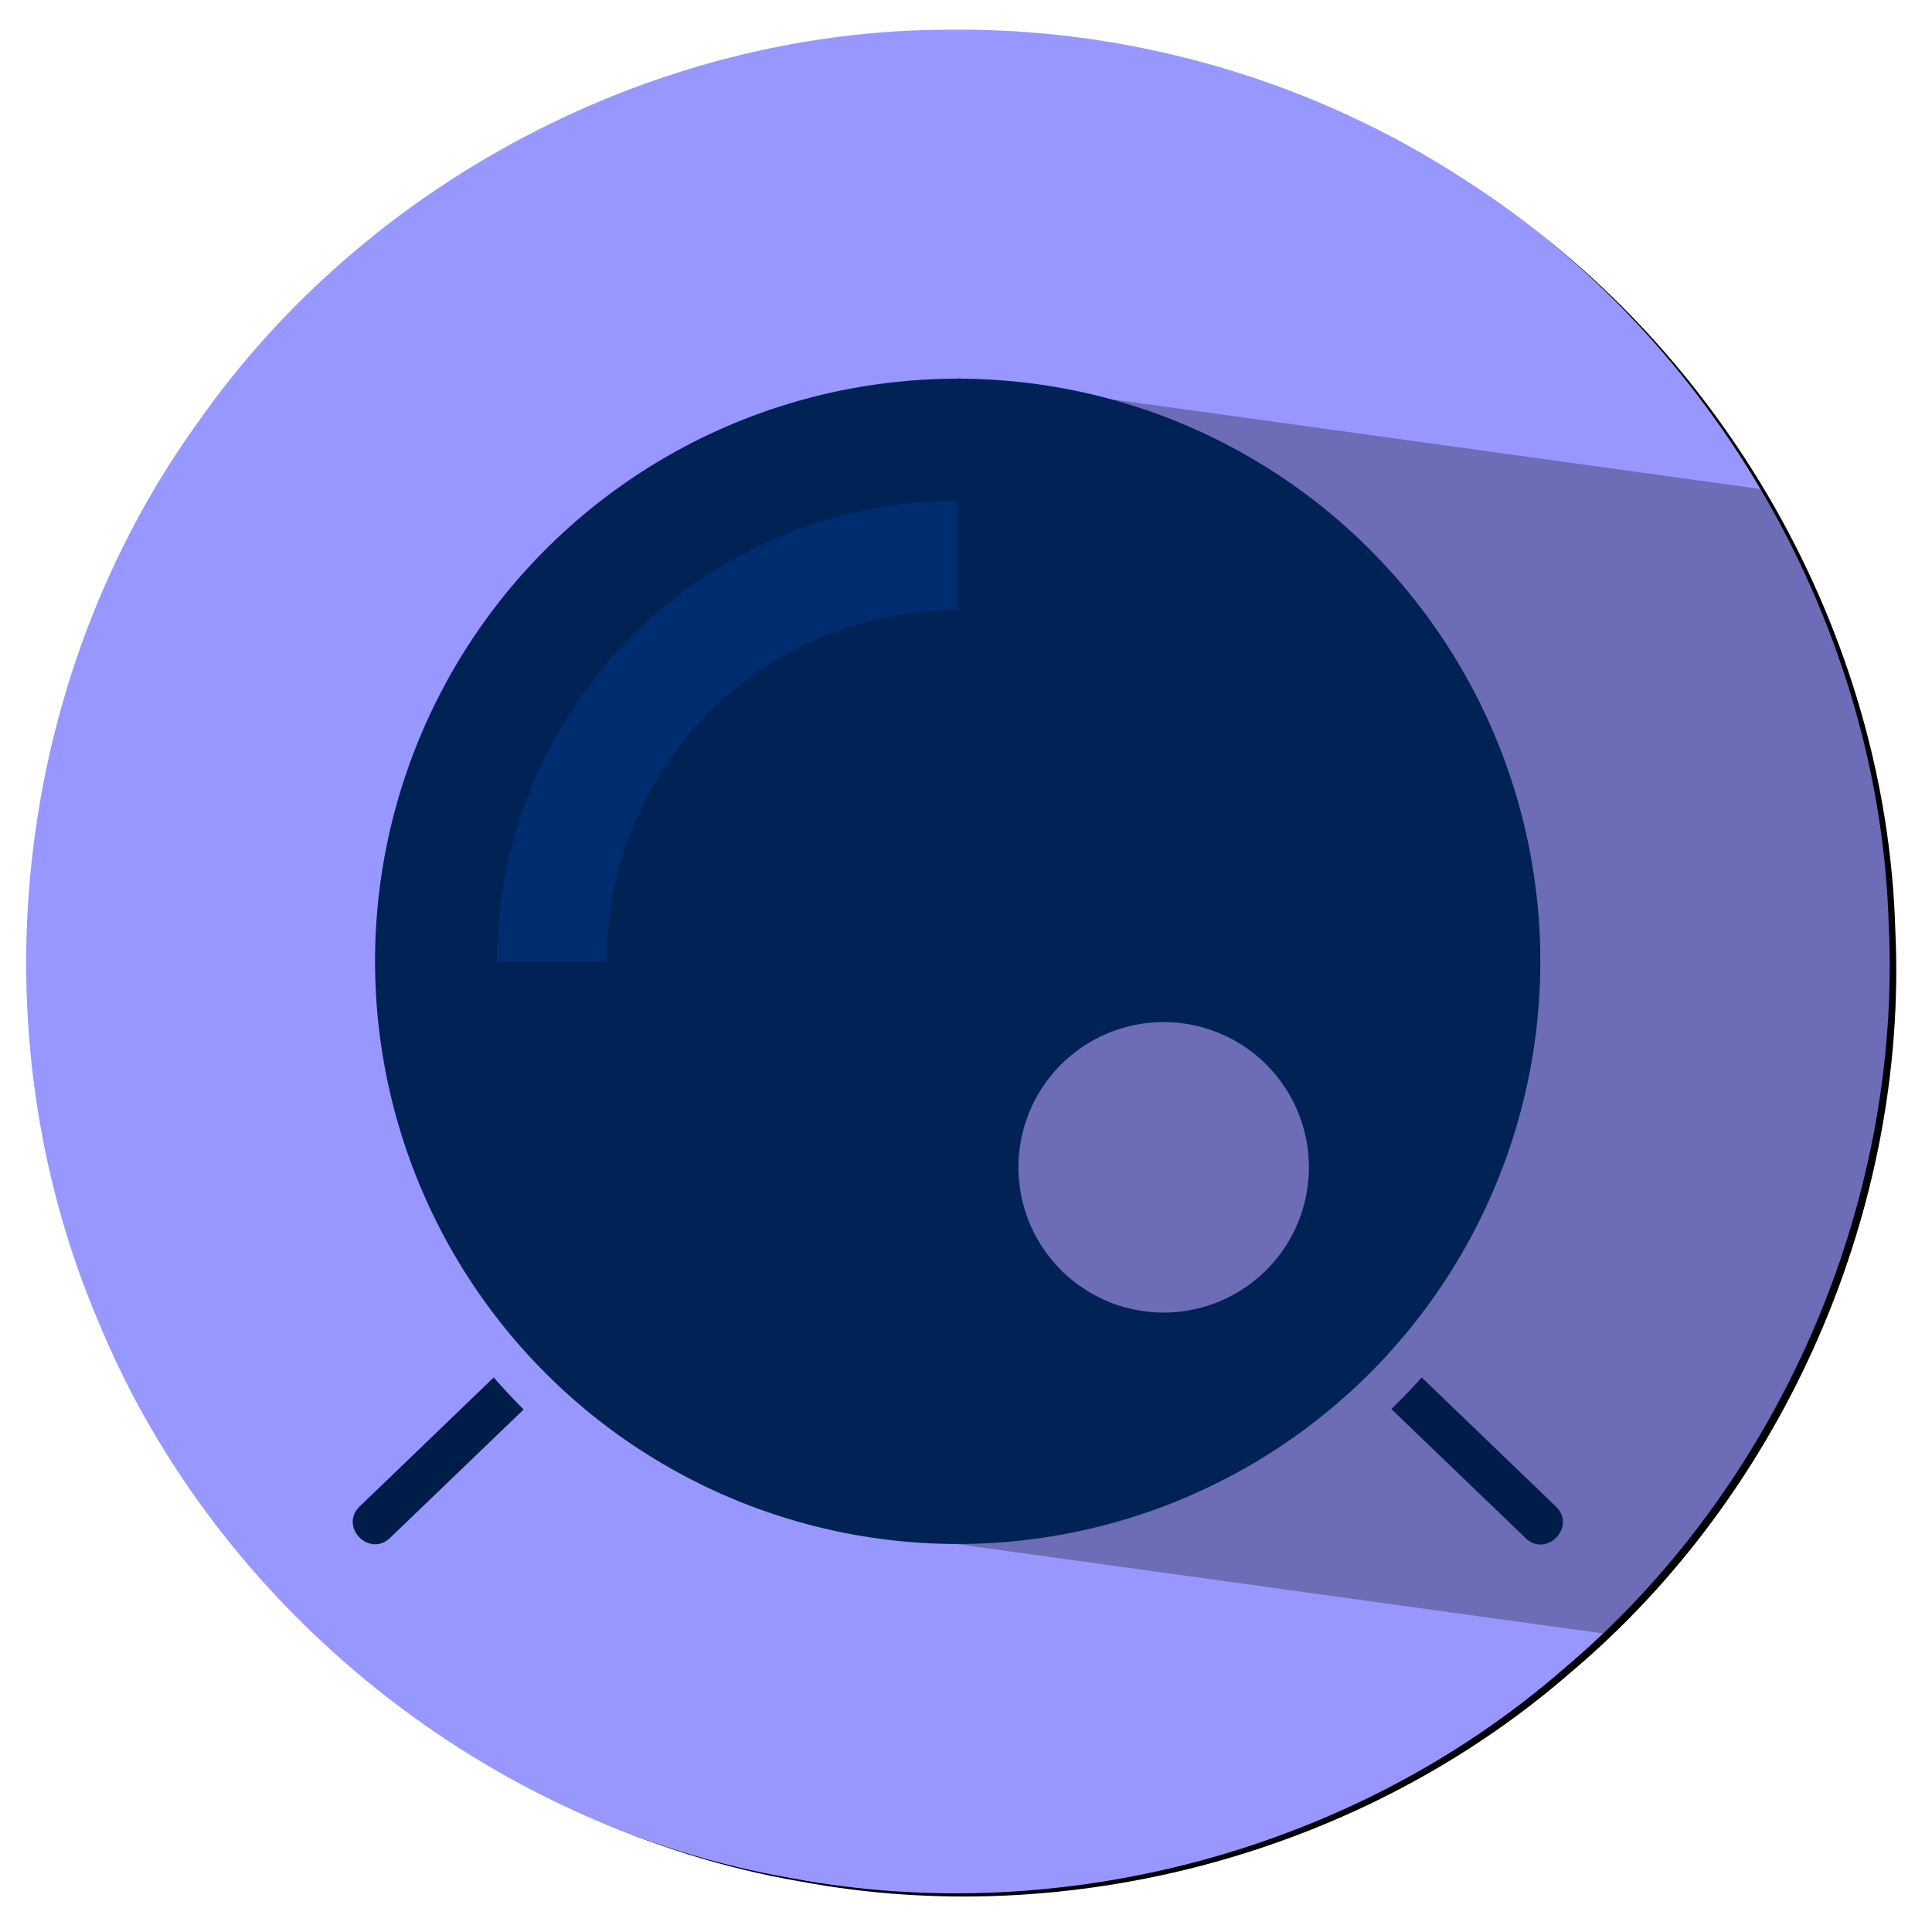 <?xml version="1.0" encoding="UTF-8"?>
<!-- Created with Inkscape (http://www.inkscape.org/) -->
<svg width="354.01mm" height="354.05mm" version="1.1" viewBox="0 0 354.01 354.05" xmlns="http://www.w3.org/2000/svg" xmlns:cc="http://creativecommons.org/ns#" xmlns:dc="http://purl.org/dc/elements/1.1/" xmlns:rdf="http://www.w3.org/1999/02/22-rdf-syntax-ns#">
 <defs>
  <filter id="filter1442" x="-.019" y="-.019" width="1.038" height="1.038" color-interpolation-filters="sRGB">
   <feGaussianBlur stdDeviation="2.727"/>
  </filter>
 </defs>
 <g transform="translate(448.06 39.955)">
  <g shape-rendering="auto">
   <path d="m-270.15-33.408c-1.042-0.004-2.084 0.002-3.126 0.019-53.422 0.188-106.07 27.883-136.8 71.795-34.073 47.216-41.012 111.56-18.047 164.97 21.587 52.115 71.105 91.952 126.89 101.45 49.327 9.199 102.87-5.204 140.88-38.243 39.202-32.978 61.996-85.008 59.582-136.11-1.55-54.308-31.704-107.14-77.598-136.44-27.141-17.745-59.477-27.326-91.781-27.436z" color="#000000" color-rendering="auto" dominant-baseline="auto" filter="url(#filter1442)" image-rendering="auto" solid-color="#000000" stroke-miterlimit="0" stroke-width="0" style="font-feature-settings:normal;font-variant-alternates:normal;font-variant-caps:normal;font-variant-ligatures:normal;font-variant-numeric:normal;font-variant-position:normal;isolation:auto;mix-blend-mode:normal;shape-padding:0;text-decoration-color:#000000;text-decoration-line:none;text-decoration-style:solid;text-indent:0;text-orientation:mixed;text-transform:none;white-space:normal"/>
   <path transform="scale(.265)" d="m-1025-130.27c-3.939-0.013-7.877 9e-3 -11.814 0.07-201.91 0.712-400.88 105.38-517.05 271.35-128.78 178.45-155.01 421.65-68.209 623.5 81.587 196.97 268.74 347.54 479.59 383.42 186.43 34.767 388.8-19.667 532.47-144.54 148.17-124.64 234.32-321.29 225.19-514.44-5.86-205.26-119.82-404.94-293.29-515.67-102.58-67.069-224.8-103.28-346.89-103.69z" color="#000000" color-rendering="auto" dominant-baseline="auto" fill="#9797ff" image-rendering="auto" solid-color="#000000" stroke-miterlimit="0" stroke-width="0" style="font-feature-settings:normal;font-variant-alternates:normal;font-variant-caps:normal;font-variant-ligatures:normal;font-variant-numeric:normal;font-variant-position:normal;isolation:auto;mix-blend-mode:normal;shape-padding:0;text-decoration-color:#000000;text-decoration-line:none;text-decoration-style:solid;text-indent:0;text-orientation:mixed;text-transform:none;white-space:normal"/>
   <path transform="scale(.265)" d="m-1029 110.6-0.141 806.37h0.502l446.39 61.742c131.09-125.01 206-308.84 197.46-489.6-3.023-105.88-34.806-210.27-88.68-301.74l-554.53-76.697v-0.07h-0.502z" color="#000000" color-rendering="auto" dominant-baseline="auto" image-rendering="auto" opacity=".285" solid-color="#000000" style="font-feature-settings:normal;font-variant-alternates:normal;font-variant-caps:normal;font-variant-ligatures:normal;font-variant-numeric:normal;font-variant-position:normal;isolation:auto;mix-blend-mode:normal;shape-padding:0;text-decoration-color:#000000;text-decoration-line:none;text-decoration-style:solid;text-indent:0;text-orientation:mixed;text-transform:none;white-space:normal"/>
  </g>
  <g>
   <path transform="scale(.265)" d="m-1028.6 111.09a402.86 402.86 0 0 0-402.86 402.86 402.86 402.86 0 0 0 402.86 402.86 402.86 402.86 0 0 0 402.86-402.86 402.86 402.86 0 0 0-402.86-402.86zm142.43 444.86a100.43 100.43 0 0 1 10.027 0.502 100.43 100.43 0 0 1 9.926 1.5 100.43 100.43 0 0 1 9.725 2.484 100.43 100.43 0 0 1 9.43 3.441 100.43 100.43 0 0 1 9.039 4.367 100.43 100.43 0 0 1 8.559 5.246 100.43 100.43 0 0 1 7.992 6.076 100.43 100.43 0 0 1 7.344 6.842 100.43 100.43 0 0 1 6.625 7.541 100.43 100.43 0 0 1 5.84 8.166 100.43 100.43 0 0 1 4.994 8.707 100.43 100.43 0 0 1 4.102 9.164 100.43 100.43 0 0 1 3.166 9.525 100.43 100.43 0 0 1 2.197 9.795 100.43 100.43 0 0 1 1.211 9.965 100.43 100.43 0 0 1 0.25 7.104 100.43 100.43 0 0 1-0.502 10.027 100.43 100.43 0 0 1-1.5 9.926 100.43 100.43 0 0 1-2.482 9.725 100.43 100.43 0 0 1-3.443 9.432 100.43 100.43 0 0 1-4.365 9.037 100.43 100.43 0 0 1-5.248 8.559 100.43 100.43 0 0 1-6.074 7.992 100.43 100.43 0 0 1-6.842 7.344 100.43 100.43 0 0 1-7.543 6.625 100.43 100.43 0 0 1-8.164 5.84 100.43 100.43 0 0 1-8.709 4.994 100.43 100.43 0 0 1-9.162 4.102 100.43 100.43 0 0 1-9.525 3.166 100.43 100.43 0 0 1-9.795 2.197 100.43 100.43 0 0 1-9.965 1.211 100.43 100.43 0 0 1-7.106 0.25 100.43 100.43 0 0 1-10.025-0.502 100.43 100.43 0 0 1-9.926-1.5 100.43 100.43 0 0 1-9.727-2.482 100.43 100.43 0 0 1-9.43-3.443 100.43 100.43 0 0 1-9.039-4.365 100.43 100.43 0 0 1-8.557-5.248 100.43 100.43 0 0 1-7.992-6.074 100.43 100.43 0 0 1-7.346-6.842 100.43 100.43 0 0 1-6.625-7.543 100.43 100.43 0 0 1-5.838-8.164 100.43 100.43 0 0 1-4.996-8.709 100.43 100.43 0 0 1-4.1-9.162 100.43 100.43 0 0 1-3.166-9.525 100.43 100.43 0 0 1-2.197-9.795 100.43 100.43 0 0 1-1.211-9.965 100.43 100.43 0 0 1-0.252-7.106 100.43 100.43 0 0 1 0.502-10.025 100.43 100.43 0 0 1 1.5-9.926 100.43 100.43 0 0 1 2.484-9.727 100.43 100.43 0 0 1 3.441-9.43 100.43 100.43 0 0 1 4.367-9.039 100.43 100.43 0 0 1 5.246-8.557 100.43 100.43 0 0 1 6.076-7.992 100.43 100.43 0 0 1 6.842-7.346 100.43 100.43 0 0 1 7.541-6.625 100.43 100.43 0 0 1 8.166-5.838 100.43 100.43 0 0 1 8.707-4.996 100.43 100.43 0 0 1 9.164-4.1 100.43 100.43 0 0 1 9.525-3.166 100.43 100.43 0 0 1 9.795-2.197 100.43 100.43 0 0 1 9.965-1.211 100.43 100.43 0 0 1 7.104-0.252z" fill="#025"/>
   <path transform="scale(.265)" d="m-707.77 801.65a431.43 431.43 0 0 1-20.965 21.871l92.318 88.732c14.249 14.841 36.218-7.13 21.377-21.379z" fill="#001c48"/>
   <path transform="scale(.265)" d="m-1349.4 801.68-92.695 89.189c-14.49 14.256 7.133 35.874 21.385 21.379l92.008-88.434a431.43 431.43 0 0 1-20.697-22.135z" fill="#001c48"/>
  </g>
  <path transform="scale(.265)" d="m-1028.6 195.42c-175.47-1e-5 -318.53 143.06-318.53 318.53h75.592c1e-3 -134.62 108.32-242.94 242.94-242.94z" color="#000000" color-rendering="auto" dominant-baseline="auto" fill="#003f9e" fill-opacity=".726" image-rendering="auto" opacity=".515" shape-rendering="auto" solid-color="#000000" style="font-feature-settings:normal;font-variant-alternates:normal;font-variant-caps:normal;font-variant-ligatures:normal;font-variant-numeric:normal;font-variant-position:normal;isolation:auto;mix-blend-mode:normal;shape-padding:0;text-decoration-color:#000000;text-decoration-line:none;text-decoration-style:solid;text-indent:0;text-orientation:mixed;text-transform:none;white-space:normal"/>
 </g>
</svg>
